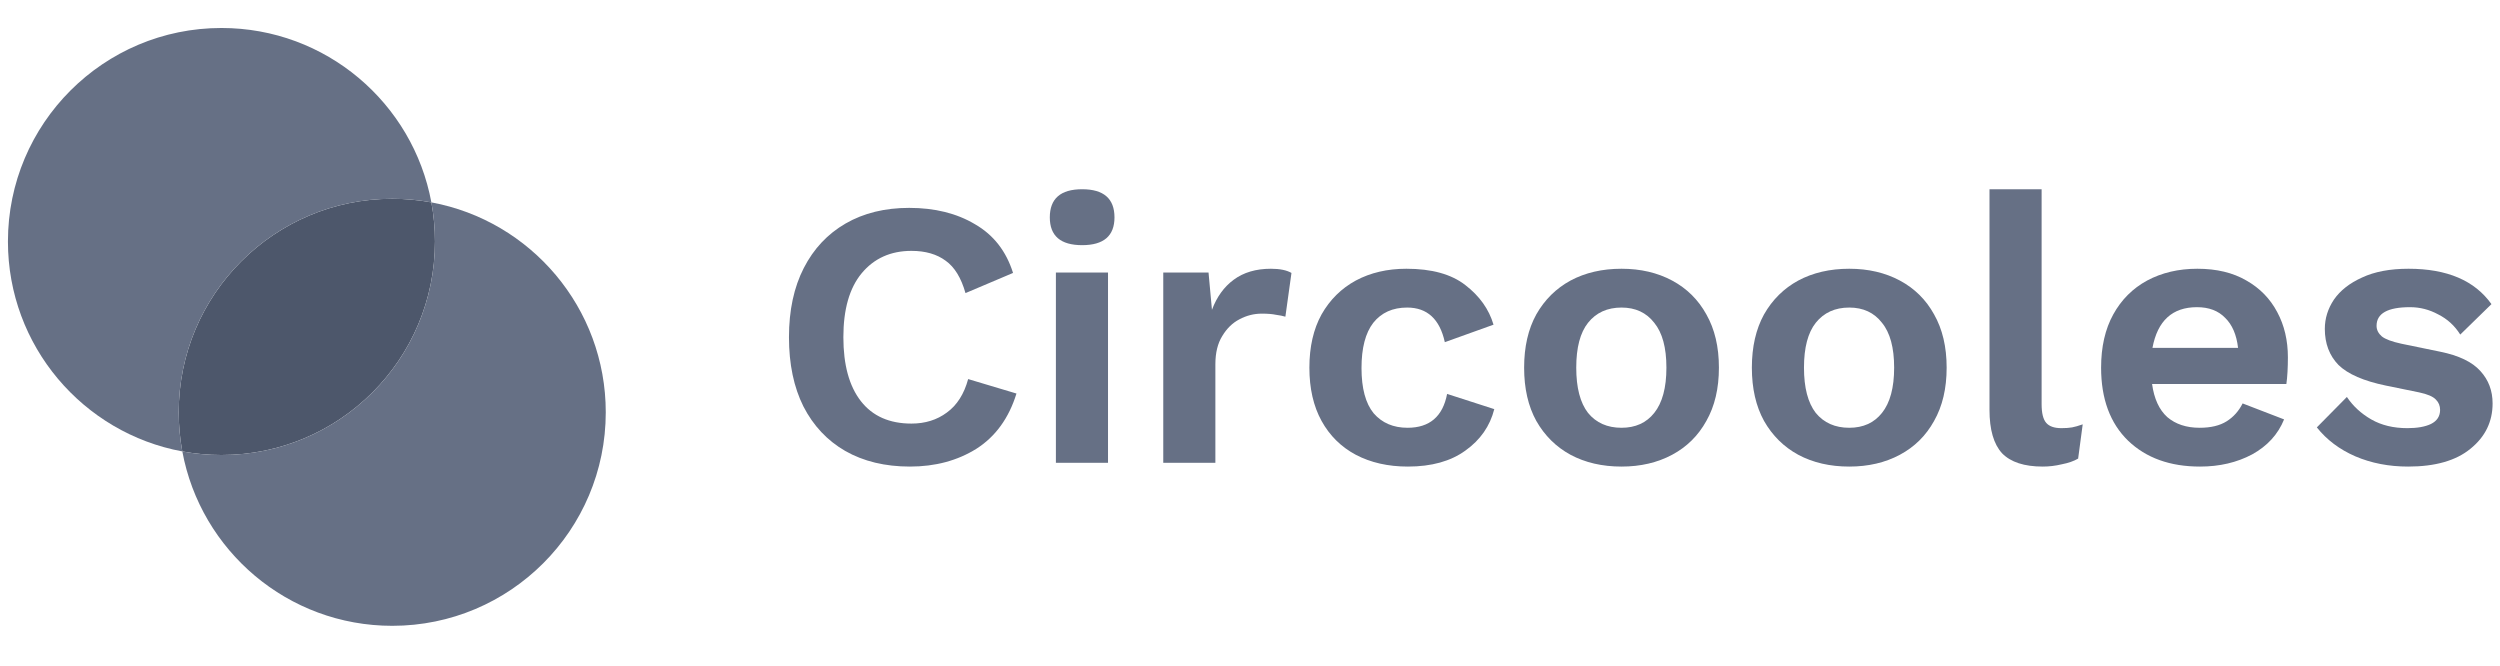 <svg width="184" height="49" viewBox="0 0 184 49" fill="none" xmlns="http://www.w3.org/2000/svg">
<path d="M16.298 33.489C24.977 33.489 32.012 26.453 32.012 17.774C32.012 16.791 31.922 15.828 31.749 14.895C30.816 14.722 29.853 14.631 28.87 14.631C20.191 14.631 13.155 21.667 13.155 30.346C13.155 31.329 13.246 32.292 13.418 33.225C14.352 33.398 15.315 33.489 16.298 33.489Z" fill="#4D576B"/>
<path fill-rule="evenodd" clip-rule="evenodd" d="M13.419 33.225C6.115 31.873 0.584 25.47 0.584 17.774C0.584 9.096 7.62 2.06 16.298 2.06C23.993 2.06 30.397 7.591 31.749 14.895C30.816 14.722 29.853 14.632 28.87 14.632C20.191 14.632 13.155 21.667 13.155 30.346C13.155 31.329 13.246 32.292 13.419 33.225Z" fill="#667085"/>
<path fill-rule="evenodd" clip-rule="evenodd" d="M16.299 33.488C24.977 33.488 32.013 26.453 32.013 17.774C32.013 16.791 31.922 15.828 31.75 14.895C39.053 16.247 44.584 22.65 44.584 30.346C44.584 39.024 37.549 46.06 28.87 46.06C21.175 46.06 14.771 40.529 13.419 33.225C14.352 33.398 15.315 33.488 16.299 33.488Z" fill="#667085"/>
<path d="M74.812 28.964C74.252 30.775 73.272 32.128 71.872 33.024C70.472 33.901 68.839 34.34 66.972 34.34C65.143 34.34 63.556 33.957 62.212 33.192C60.887 32.427 59.86 31.335 59.132 29.916C58.423 28.497 58.068 26.799 58.068 24.82C58.068 22.841 58.432 21.143 59.16 19.724C59.888 18.305 60.915 17.213 62.24 16.448C63.566 15.683 65.124 15.3 66.916 15.3C68.802 15.3 70.416 15.701 71.76 16.504C73.123 17.288 74.056 18.483 74.56 20.088L71.06 21.572C70.743 20.452 70.258 19.659 69.604 19.192C68.951 18.707 68.111 18.464 67.084 18.464C65.554 18.464 64.331 19.015 63.416 20.116C62.52 21.199 62.072 22.767 62.072 24.82C62.072 26.855 62.502 28.423 63.36 29.524C64.219 30.625 65.46 31.176 67.084 31.176C68.092 31.176 68.96 30.905 69.688 30.364C70.435 29.823 70.958 29.001 71.256 27.9L74.812 28.964Z" fill="#667085"/>
<path d="M79.646 18.044C78.059 18.044 77.266 17.363 77.266 16C77.266 14.619 78.059 13.928 79.646 13.928C81.232 13.928 82.026 14.619 82.026 16C82.026 17.363 81.232 18.044 79.646 18.044ZM81.55 20.06V34.06H77.714V20.06H81.55Z" fill="#667085"/>
<path d="M85.616 34.06V20.06H88.948L89.2 22.804C89.555 21.852 90.087 21.115 90.796 20.592C91.524 20.051 92.439 19.78 93.54 19.78C94.193 19.78 94.697 19.883 95.052 20.088L94.604 23.308C94.417 23.252 94.184 23.205 93.904 23.168C93.643 23.112 93.297 23.084 92.868 23.084C92.289 23.084 91.739 23.224 91.216 23.504C90.712 23.765 90.292 24.176 89.956 24.736C89.62 25.277 89.452 25.968 89.452 26.808V34.06H85.616Z" fill="#667085"/>
<path d="M103.511 19.78C105.378 19.78 106.824 20.181 107.851 20.984C108.896 21.787 109.587 22.757 109.923 23.896L106.339 25.184C105.966 23.485 105.042 22.636 103.567 22.636C102.503 22.636 101.672 23.009 101.075 23.756C100.496 24.503 100.207 25.613 100.207 27.088C100.207 28.581 100.506 29.692 101.103 30.42C101.719 31.129 102.55 31.484 103.595 31.484C105.219 31.484 106.19 30.653 106.507 28.992L109.979 30.112C109.662 31.363 108.952 32.38 107.851 33.164C106.768 33.948 105.359 34.34 103.623 34.34C102.167 34.34 100.888 34.051 99.787 33.472C98.704 32.893 97.864 32.063 97.267 30.98C96.67 29.897 96.371 28.591 96.371 27.06C96.371 25.529 96.67 24.223 97.267 23.14C97.883 22.057 98.723 21.227 99.787 20.648C100.87 20.069 102.111 19.78 103.511 19.78Z" fill="#667085"/>
<path d="M119.344 19.78C120.744 19.78 121.985 20.069 123.068 20.648C124.15 21.227 124.99 22.057 125.588 23.14C126.204 24.223 126.512 25.529 126.512 27.06C126.512 28.591 126.204 29.897 125.588 30.98C124.99 32.063 124.15 32.893 123.068 33.472C121.985 34.051 120.744 34.34 119.344 34.34C117.925 34.34 116.674 34.051 115.592 33.472C114.528 32.893 113.688 32.063 113.072 30.98C112.474 29.897 112.176 28.591 112.176 27.06C112.176 25.529 112.474 24.223 113.072 23.14C113.688 22.057 114.528 21.227 115.592 20.648C116.674 20.069 117.925 19.78 119.344 19.78ZM119.344 22.636C118.298 22.636 117.477 23.009 116.88 23.756C116.301 24.484 116.012 25.585 116.012 27.06C116.012 28.535 116.301 29.645 116.88 30.392C117.477 31.12 118.298 31.484 119.344 31.484C120.37 31.484 121.173 31.12 121.752 30.392C122.349 29.645 122.648 28.535 122.648 27.06C122.648 25.585 122.349 24.484 121.752 23.756C121.173 23.009 120.37 22.636 119.344 22.636Z" fill="#667085"/>
<path d="M136.105 19.78C137.505 19.78 138.747 20.069 139.829 20.648C140.912 21.227 141.752 22.057 142.349 23.14C142.965 24.223 143.273 25.529 143.273 27.06C143.273 28.591 142.965 29.897 142.349 30.98C141.752 32.063 140.912 32.893 139.829 33.472C138.747 34.051 137.505 34.34 136.105 34.34C134.687 34.34 133.436 34.051 132.353 33.472C131.289 32.893 130.449 32.063 129.833 30.98C129.236 29.897 128.937 28.591 128.937 27.06C128.937 25.529 129.236 24.223 129.833 23.14C130.449 22.057 131.289 21.227 132.353 20.648C133.436 20.069 134.687 19.78 136.105 19.78ZM136.105 22.636C135.06 22.636 134.239 23.009 133.641 23.756C133.063 24.484 132.773 25.585 132.773 27.06C132.773 28.535 133.063 29.645 133.641 30.392C134.239 31.12 135.06 31.484 136.105 31.484C137.132 31.484 137.935 31.12 138.513 30.392C139.111 29.645 139.409 28.535 139.409 27.06C139.409 25.585 139.111 24.484 138.513 23.756C137.935 23.009 137.132 22.636 136.105 22.636Z" fill="#667085"/>
<path d="M150.263 13.928V29.748C150.263 30.401 150.375 30.859 150.599 31.12C150.823 31.381 151.196 31.512 151.719 31.512C152.036 31.512 152.298 31.493 152.503 31.456C152.708 31.419 152.97 31.344 153.287 31.232L152.951 33.752C152.634 33.939 152.232 34.079 151.747 34.172C151.28 34.284 150.814 34.34 150.347 34.34C148.984 34.34 147.986 34.013 147.351 33.36C146.735 32.688 146.427 31.624 146.427 30.168V13.928H150.263Z" fill="#667085"/>
<path d="M161.921 34.34C159.718 34.34 157.954 33.705 156.629 32.436C155.303 31.148 154.641 29.356 154.641 27.06C154.641 25.529 154.939 24.223 155.537 23.14C156.134 22.057 156.965 21.227 158.029 20.648C159.111 20.069 160.343 19.78 161.725 19.78C163.143 19.78 164.347 20.069 165.337 20.648C166.326 21.208 167.082 21.983 167.605 22.972C168.127 23.943 168.389 25.053 168.389 26.304C168.389 26.677 168.379 27.032 168.361 27.368C168.342 27.704 168.314 28.003 168.277 28.264H158.393C158.542 29.347 158.915 30.159 159.513 30.7C160.129 31.223 160.922 31.484 161.893 31.484C162.714 31.484 163.377 31.325 163.881 31.008C164.385 30.691 164.777 30.252 165.057 29.692L168.109 30.868C167.661 31.969 166.877 32.828 165.757 33.444C164.637 34.041 163.358 34.34 161.921 34.34ZM161.697 22.608C159.886 22.608 158.794 23.607 158.421 25.604H164.721C164.609 24.633 164.291 23.896 163.769 23.392C163.265 22.869 162.574 22.608 161.697 22.608Z" fill="#667085"/>
<path d="M177.239 34.34C175.821 34.34 174.523 34.088 173.347 33.584C172.19 33.08 171.247 32.371 170.519 31.456L172.731 29.216C173.179 29.888 173.777 30.439 174.523 30.868C175.27 31.297 176.157 31.512 177.183 31.512C177.911 31.512 178.49 31.409 178.919 31.204C179.367 30.98 179.591 30.635 179.591 30.168C179.591 29.869 179.489 29.617 179.283 29.412C179.078 29.188 178.667 29.011 178.051 28.88L175.587 28.376C173.963 28.04 172.806 27.536 172.115 26.864C171.443 26.173 171.107 25.287 171.107 24.204C171.107 23.439 171.331 22.72 171.779 22.048C172.246 21.376 172.937 20.835 173.851 20.424C174.766 19.995 175.905 19.78 177.267 19.78C180.105 19.78 182.139 20.648 183.371 22.384L181.075 24.624C180.665 23.971 180.123 23.476 179.451 23.14C178.798 22.785 178.107 22.608 177.379 22.608C175.737 22.608 174.915 23.065 174.915 23.98C174.915 24.279 175.046 24.54 175.307 24.764C175.569 24.969 176.045 25.147 176.735 25.296L179.591 25.884C180.973 26.164 181.962 26.64 182.559 27.312C183.157 27.965 183.455 28.759 183.455 29.692C183.455 31.036 182.914 32.147 181.831 33.024C180.767 33.901 179.237 34.34 177.239 34.34Z" fill="#667085"/>
</svg>

